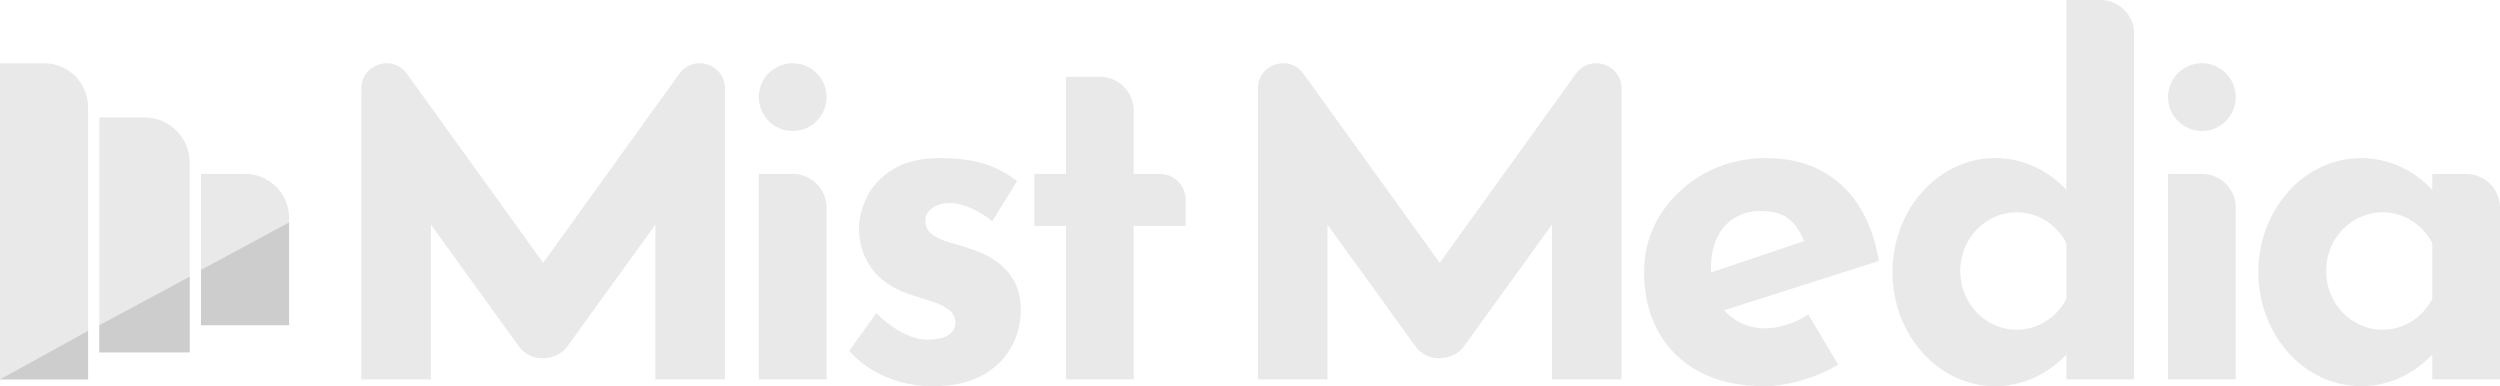 <svg width="1107" height="171" viewBox="0 0 1107 171" fill="none" xmlns="http://www.w3.org/2000/svg">
<g clip-path="url(#clip0_513_298)">
<path d="M39 47.5V168H0V28L19.5 28C30.27 28 39 36.731 39 47.5Z" fill="#E9E9E9"/>
<path d="M39.001 146.5V168H0L39.001 146.5Z" fill="#CDCDCD"/>
<path d="M84.001 72V156H44.001V52L64.001 52C75.046 52 84.001 60.954 84.001 72Z" fill="#E9E9E9"/>
<path d="M84.001 122.5V156H44.001V144L84.001 122.5Z" fill="#CDCDCD"/>
<path d="M128 96.5V144H89V77L108.5 77C119.27 77 128 85.731 128 96.5Z" fill="#E9E9E9"/>
<path d="M89.001 119.5V144H128V98.501L89.001 119.5Z" fill="#CDCDCD"/>
<path d="M321 39.166C321 28.349 307.148 23.874 300.825 32.649L240.5 116.37L180.176 32.649C173.853 23.874 160 28.349 160 39.166V168H190.8V99.453L229.866 153.506C230.64 154.577 231.557 155.461 232.566 156.159C238.242 160.52 247.305 158.805 251.135 153.506L290.201 99.453V168H321V39.166Z" fill="#E9E9E9"/>
<path d="M366 92V168H336.001L336 77H351C359.285 77 366 83.716 366 92Z" fill="#E9E9E9"/>
<path d="M366 43C366 51.284 359.285 58 351 58C342.716 58 336 51.284 336 43C336 34.716 342.716 28 351 28C359.285 28 366 34.716 366 43Z" fill="#E9E9E9"/>
<path d="M413.069 171C405.613 171 398.676 169.626 392.256 166.882C385.837 164.139 380.417 160.309 376 155.396L388.012 138.706C392.429 142.899 396.534 145.896 400.333 147.702C404.128 149.51 407.545 150.41 410.583 150.41C412.929 150.41 415.035 150.16 416.899 149.652C418.764 149.147 420.245 148.352 421.352 147.267C422.455 146.184 423.008 144.775 423.008 143.041C423.008 140.586 422.077 138.636 420.213 137.188C418.35 135.747 415.968 134.554 413.069 133.613C410.169 132.676 407.063 131.699 403.75 130.688C395.466 127.943 389.493 123.935 385.837 118.657C382.177 113.386 380.35 107.642 380.35 101.427C380.35 96.658 381.556 91.857 383.974 87.014C386.387 82.175 390.253 78.129 395.57 74.877C400.883 71.626 407.752 70 416.175 70C423.766 70 430.185 70.795 435.434 72.385C440.679 73.977 445.649 76.577 450.344 80.187L439.369 97.959C436.744 95.791 433.81 93.949 430.567 92.434C427.322 90.916 424.319 90.085 421.559 89.941C419.073 89.797 416.967 90.085 415.243 90.808C413.515 91.531 412.169 92.47 411.205 93.625C410.238 94.782 409.755 96.009 409.755 97.308C409.616 100.055 410.616 102.224 412.758 103.811C414.896 105.403 417.624 106.628 420.938 107.495C424.251 108.362 427.493 109.375 430.671 110.53C435.087 111.976 438.882 113.926 442.06 116.383C445.234 118.841 447.684 121.766 449.411 125.16C451.137 128.557 452 132.638 452 137.407C452 143.187 450.583 148.642 447.755 153.77C444.924 158.901 440.643 163.055 434.916 166.233C429.185 169.408 421.902 171 413.069 171L413.069 171Z" fill="#E9E9E9"/>
<path d="M513.583 77H502V49C502 40.716 495.285 34 487 34H472V77H458V100H472V168H502V100H525C525 100 525 100 525 88.5C525 82.149 519.889 77 513.583 77Z" fill="#E9E9E9"/>
<path d="M718 39.166C718 28.349 704.148 23.874 697.825 32.649L637.5 116.37L577.176 32.649C570.853 23.874 557 28.349 557 39.166V168H587.8V99.453L626.866 153.506C627.64 154.577 628.557 155.461 629.566 156.159C635.242 160.52 644.305 158.805 648.135 153.506L687.201 99.453V168H718V39.166Z" fill="#E9E9E9"/>
<path d="M763.449 137.377L832 115.55C829.432 100.805 823.827 89.516 815.167 81.721C806.526 73.907 795.484 70 782.044 70C772.034 70 762.961 72.254 754.807 76.762C746.652 81.289 740.148 87.338 735.293 94.926C730.438 102.515 728 111.043 728 120.491C728 130.39 730.081 139.124 734.224 146.713C738.367 154.301 744.403 160.256 752.351 164.538C760.28 168.84 769.953 171 781.406 171C786.543 171 792.016 170.136 797.809 168.408C803.601 166.699 808.981 164.407 813.986 161.533L800.695 139.199C792.364 144.844 775.494 150.479 763.449 137.377ZM760.28 105.351C762.061 101.556 764.629 98.607 768.004 96.541C771.359 94.456 775.258 93.423 779.682 93.423C785.549 93.423 789.936 94.813 792.879 97.612C795.634 100.242 797.603 103.285 798.784 106.759L798.873 107.027L798.99 107.398C798.915 107.173 798.859 106.966 798.784 106.759L757.656 120.66C757.619 120.04 757.6 119.42 757.6 118.781C757.6 113.616 758.481 109.145 760.28 105.351Z" fill="#E9E9E9"/>
<path fill-rule="evenodd" clip-rule="evenodd" d="M883.5 171C895.726 171 906.825 165.648 915 156.941V168H945V15C945 6.716 938.285 0 930 0H915V84.059C906.825 75.352 895.726 70 883.5 70C858.372 70 838 92.61 838 120.5C838 148.39 858.372 171 883.5 171ZM893 146C902.506 146 910.772 140.483 915 132.36V107.64C910.772 99.517 902.506 94 893 94C879.193 94 868 105.641 868 120C868 134.359 879.193 146 893 146Z" fill="#E9E9E9"/>
<path d="M990 92V168H960.001L960 77H975C983.285 77 990 83.716 990 92Z" fill="#E9E9E9"/>
<path d="M990 43C990 51.284 983.285 58 975 58C966.716 58 960 51.284 960 43C960 34.716 966.716 28 975 28C983.285 28 990 34.716 990 43Z" fill="#E9E9E9"/>
<path fill-rule="evenodd" clip-rule="evenodd" d="M1045.5 171C1057.73 171 1068.83 165.649 1077 156.941V168H1107V92C1107 83.716 1100.28 77 1092 77H1077V84.059C1068.83 75.352 1057.73 70 1045.5 70C1020.37 70 1000 92.61 1000 120.5C1000 148.39 1020.37 171 1045.5 171ZM1055 146C1064.51 146 1072.77 140.483 1077 132.36V107.64C1072.77 99.517 1064.51 94 1055 94C1041.19 94 1030 105.641 1030 120C1030 134.359 1041.19 146 1055 146Z" fill="#E9E9E9"/>
</g>
<defs>
<clipPath id="clip0_513_298">
<rect width="1107" height="171" fill="white"/>
</clipPath>
</defs>
</svg>

